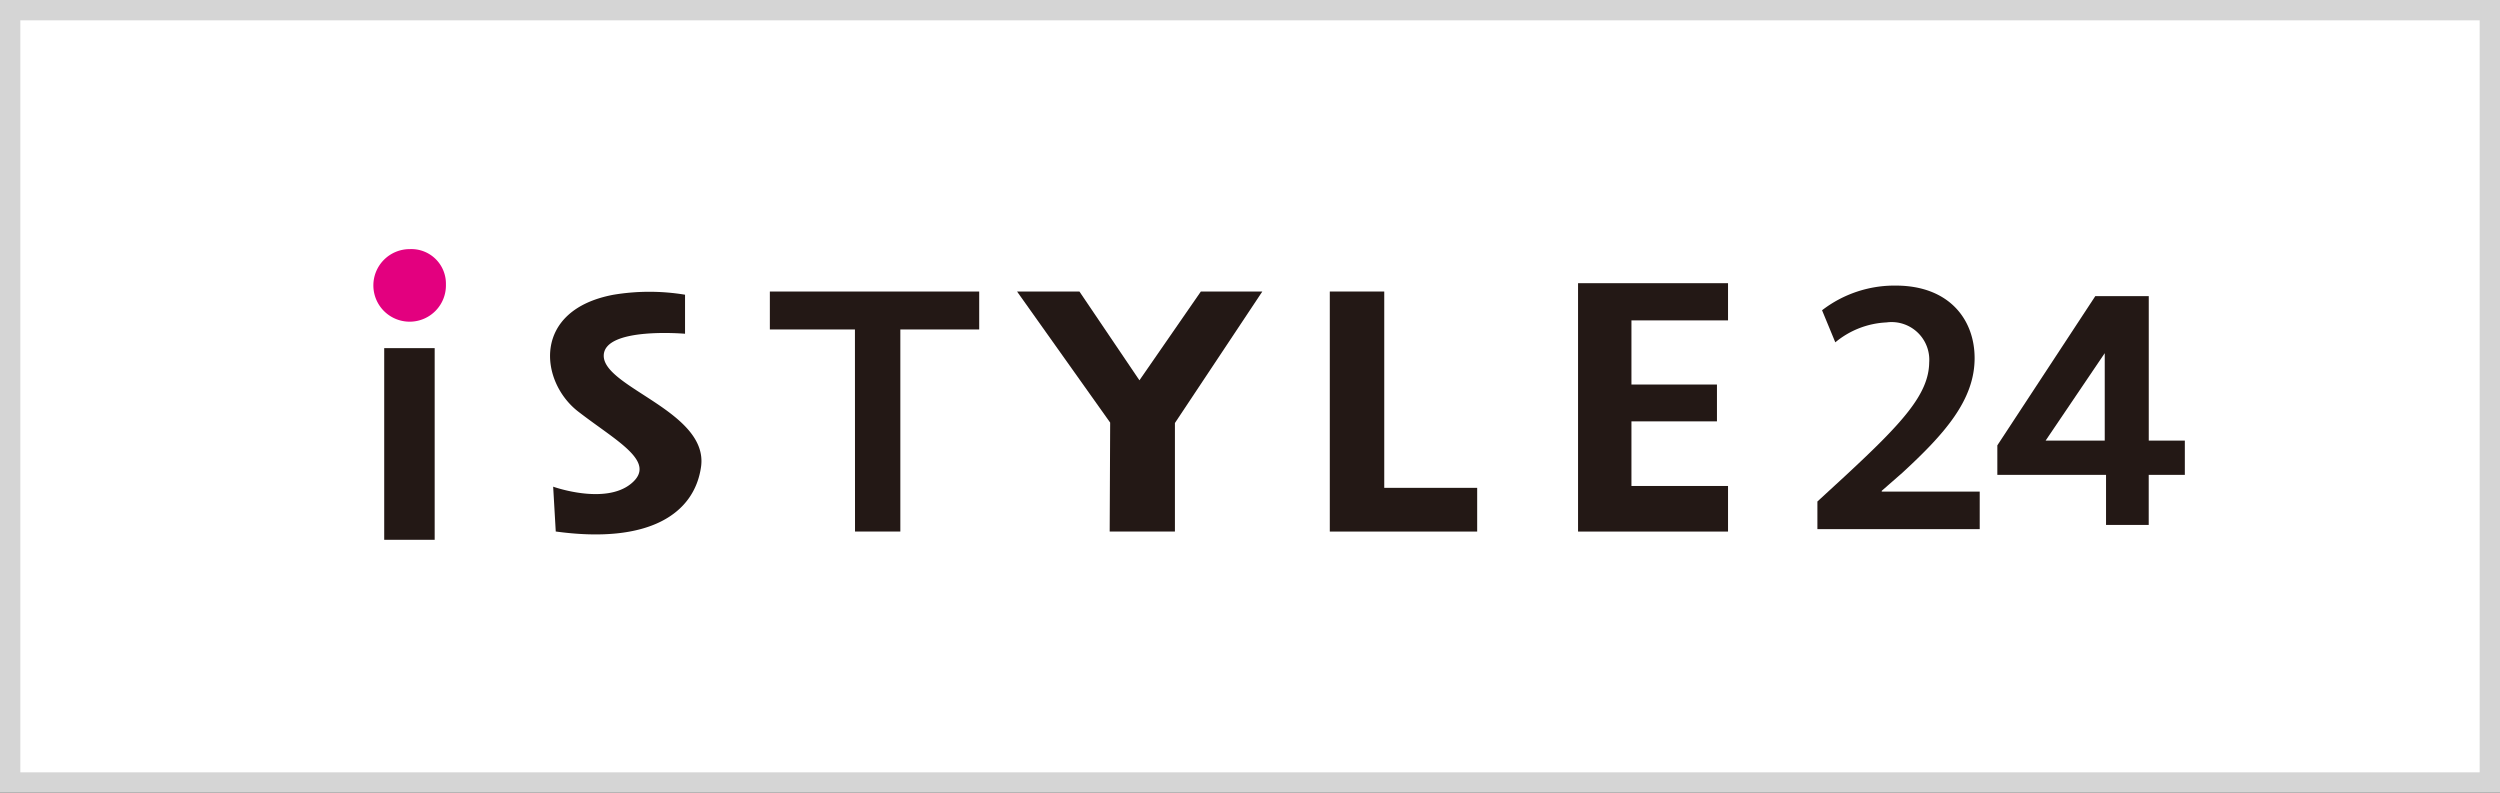 <svg xmlns="http://www.w3.org/2000/svg" width="123" height="39" viewBox="0 0 123 39">
    <rect x="0" y="0" width="123" height="39" fill="#333333" stroke="none"/>
    <defs>
        <style>
            .cls-1{fill:#fff}.cls-2{fill:#e3007f}.cls-3{fill:#231815}.cls-4,.cls-5{stroke:none}.cls-5{fill:#d5d5d5}
        </style>
    </defs>
    <g id="istyle_logo" transform="translate(-3303 -5117)">
        <g id="패스_2679" class="cls-1" data-name="패스 2679">
            <path d="M122.5 38.5H.5V.5h122v38z" class="cls-4" transform="translate(3303 5117)"/>
            <path d="M1 1v37h121V1H1M0 0h123v39H0V0z" class="cls-5" transform="translate(3303 5117)"/>
        </g>
        <g id="그룹_1834" data-name="그룹 1834" transform="translate(3057.326 4999.136)">
            <path id="패스_2680" d="M267.613 131.855a1.785 1.785 0 1 1-1.783-1.734 1.7 1.7 0 0 1 1.783 1.734z" class="cls-2" data-name="패스 2680"/>
            <path id="사각형_1335" d="M0 0h2.483v9.43H0z" class="cls-3" data-name="사각형 1335" transform="translate(264.577 134.993)"/>
            <path id="패스_2681" d="M285.71 133.857h-4.186v-1.867h10.3v1.867h-3.88v9.943h-2.23z" class="cls-3" data-name="패스 2681" transform="translate(2.027 .217)"/>
            <path id="패스_2682" d="M306.211 131.99h2.679v9.659h4.572v2.151h-7.251z" class="cls-3" data-name="패스 2682" transform="translate(4.889 .217)"/>
            <path id="패스_2683" d="M323.99 138.421h-4.207v3.179h4.752v2.243h-7.379v-12.22h7.379v1.83h-4.752v3.156h4.207z" class="cls-3" data-name="패스 2683" transform="translate(6.158 .174)"/>
            <path id="패스_2684" d="M327.708 143.711v-1.359l1.4-1.288c2.773-2.573 4.079-3.988 4.1-5.546a1.855 1.855 0 0 0-2.1-1.977 4.241 4.241 0 0 0-2.519.98l-.652-1.578a5.832 5.832 0 0 1 3.625-1.214c2.61 0 3.881 1.65 3.881 3.571 0 2.067-1.488 3.736-3.554 5.638l-1.016.888v.038h4.821v1.848z" class="cls-3" data-name="패스 2684" transform="translate(7.382 .186)"/>
            <path id="패스_2685" d="M292.423 131.99h3.069l2.952 4.368 3.022-4.368h3.024l-4.3 6.469v5.341h-3.21l.024-5.361z" class="cls-3" data-name="패스 2685" transform="translate(3.29 .217)"/>
            <path id="패스_2686" d="M343.092 139.3v-7.107h-2.63l-4.82 7.343v1.45h5.348v2.464h2.1v-2.464h1.777V139.3zm-2.166 0h-2.908l2.908-4.3z" class="cls-3" data-name="패스 2686" transform="translate(8.301 .24)"/>
            <path id="패스_2687" d="M278.475 132.147v1.921s-3.972-.348-4 1.07c-.03 1.575 5.175 2.763 4.787 5.48-.329 2.3-2.551 3.81-7.148 3.179l-.127-2.205s2.552.915 3.842-.155-.724-2.081-2.614-3.544-2.3-4.991 1.748-5.746a10.751 10.751 0 0 1 3.512 0z" class="cls-3" data-name="패스 2687" transform="translate(.903 .217)"/>
        </g>
    </g>
</svg>
